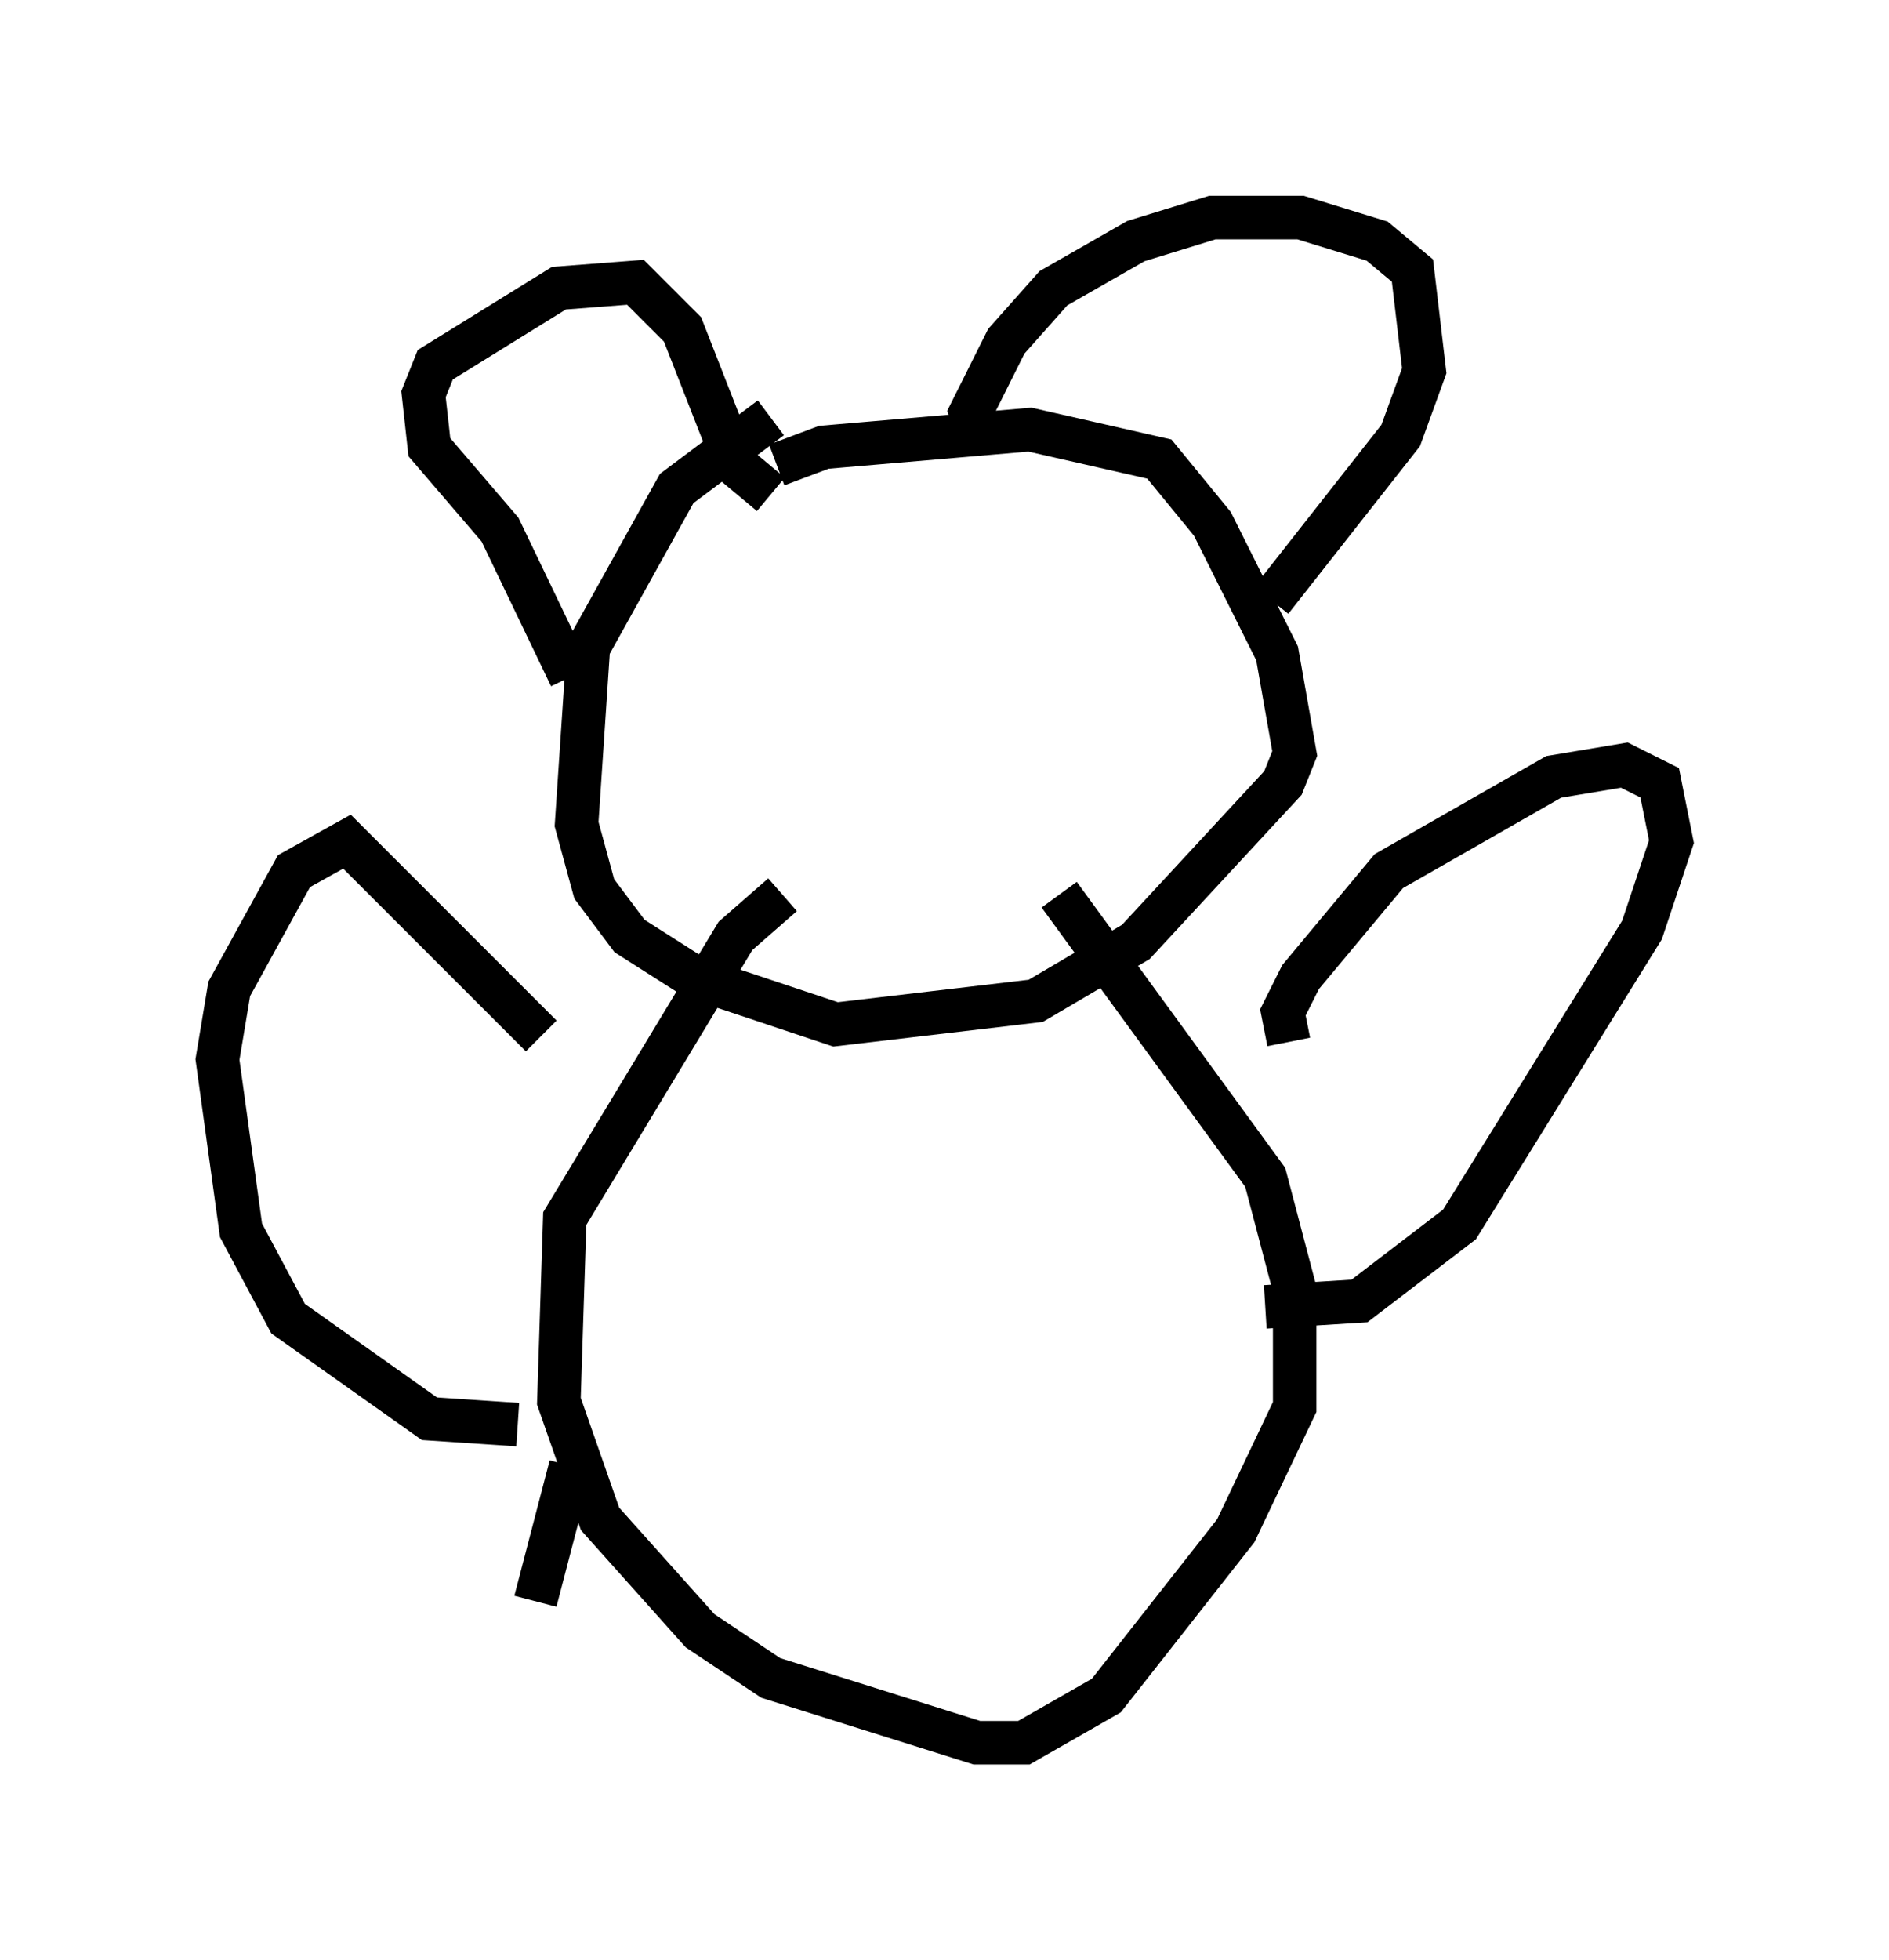 <?xml version="1.0" encoding="utf-8" ?>
<svg baseProfile="full" height="45.047" version="1.1" width="43.423" xmlns="http://www.w3.org/2000/svg" xmlns:ev="http://www.w3.org/2001/xml-events" xmlns:xlink="http://www.w3.org/1999/xlink"><defs /><rect fill="white" height="45.047" width="43.423" x="0" y="0" /><path d="M18.667, 9.601 m-0.947, 0.0 l-2.165, 1.624 -2.03, 3.654 l-0.271, 4.059 0.406, 1.488 l0.812, 1.083 1.488, 0.947 l3.248, 1.083 4.601, -0.541 l2.3, -1.353 3.383, -3.654 l0.271, -0.677 -0.406, -2.3 l-1.488, -2.977 -1.218, -1.488 l-2.977, -0.677 -4.736, 0.406 l-1.083, 0.406 m4.736, -0.541 l-0.271, -0.677 0.812, -1.624 l1.083, -1.218 1.894, -1.083 l1.759, -0.541 2.03, 0.0 l1.759, 0.541 0.812, 0.677 l0.271, 2.3 -0.541, 1.488 l-2.977, 3.789 m-11.502, -2.436 l-0.812, -0.677 -1.218, -3.112 l-1.083, -1.083 -1.759, 0.135 l-2.842, 1.759 -0.271, 0.677 l0.135, 1.218 1.624, 1.894 l1.624, 3.383 m4.871, 5.007 l-1.083, 0.947 -3.924, 6.495 l-0.135, 4.195 0.947, 2.706 l2.3, 2.571 1.624, 1.083 l4.736, 1.488 1.083, 0.0 l1.894, -1.083 2.977, -3.789 l1.353, -2.842 0.0, -2.706 l-0.677, -2.571 -4.736, -6.495 m5.277, 3.383 l-0.135, -0.677 0.406, -0.812 l2.03, -2.436 3.789, -2.165 l1.624, -0.271 0.812, 0.406 l0.271, 1.353 -0.677, 2.03 l-4.195, 6.766 -2.3, 1.759 l-2.165, 0.135 m-16.644, -6.225 l-4.465, -4.465 -1.218, 0.677 l-1.488, 2.706 -0.271, 1.624 l0.541, 3.924 1.083, 2.03 l3.248, 2.3 2.03, 0.135 m1.218, 0.947 l-0.812, 3.112 " fill="none" stroke="black" stroke-width="1" /></svg>
